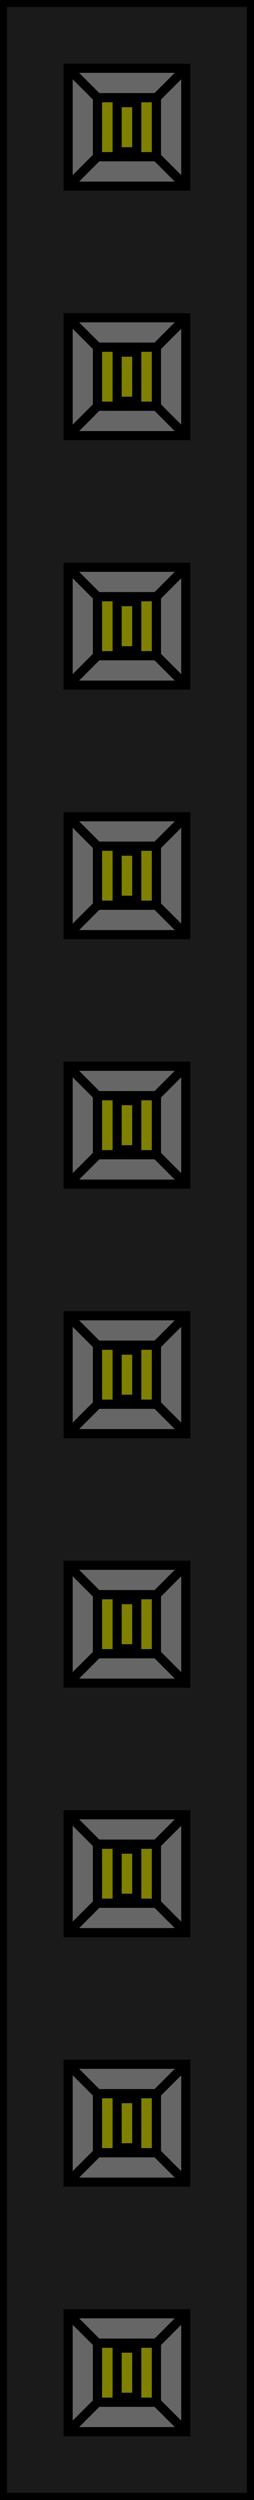 <?xml version="1.0" encoding="UTF-8" standalone="no"?>
<svg
   xmlns:dc="http://purl.org/dc/elements/1.1/"
   xmlns:cc="http://creativecommons.org/ns#"
   xmlns:rdf="http://www.w3.org/1999/02/22-rdf-syntax-ns#"
   xmlns:svg="http://www.w3.org/2000/svg"
   xmlns="http://www.w3.org/2000/svg"
   xmlns:sodipodi="http://sodipodi.sourceforge.net/DTD/sodipodi-0.dtd"
   xmlns:inkscape="http://www.inkscape.org/namespaces/inkscape"
   width="2.591mm"
   height="25.451mm"
   viewBox="0 0 2.591 25.451"
   version="1.1"
   id="svg253"
   sodipodi:docname="PinSocket_1x10_P2.54mm_Vertical.svg"
   inkscape:version="1.0.2 (e86c870879, 2021-01-15)">
  <defs
     id="defs257" />
  <sodipodi:namedview
     pagecolor="#ffffff"
     bordercolor="#666666"
     borderopacity="1"
     objecttolerance="10"
     gridtolerance="10"
     guidetolerance="10"
     inkscape:pageopacity="0"
     inkscape:pageshadow="2"
     inkscape:window-width="1366"
     inkscape:window-height="713"
     id="namedview255"
     showgrid="false"
     inkscape:zoom="4.0136425"
     inkscape:cx="64.017023"
     inkscape:cy="39.661508"
     inkscape:window-x="0"
     inkscape:window-y="0"
     inkscape:window-maximized="1"
     inkscape:current-layer="svg253" />
  <path
     id="Shape2DView_nwe0002"
     d="m 2.565,0.025 h -2.54 0 v 25.4 0 h 2.54 v 0 -25.4 z"
     stroke="#191919"
     stroke-width="0.35 px"
     style="fill:#1a1a1a;fill-opacity:1;fill-rule:evenodd;stroke-width:0.093;stroke-miterlimit:4;stroke-dasharray:none;stroke:#000000"
     sodipodi:nodetypes="ccccccccc" />
  <g
     id="g1364"
     style="stroke:#000000">
    <path
       id="Shape2DView_nwe0038"
       d="m 1.895,24.755 v -1.2 0 h -1.2 v 0 1.2 0 z"
       stroke="#191919"
       stroke-width="0.35 px"
       style="fill:#666666;fill-opacity:1;fill-rule:evenodd;stroke-width:0.093;stroke-miterlimit:4;stroke-dasharray:none;stroke:#000000"
       sodipodi:nodetypes="ccccccccc" />
    <path
       id="Shape2DView_nwe0108"
       d="m 0.695,23.555 0.299,0.299"
       stroke="#191919"
       stroke-width="0.35 px"
       style="fill:none;fill-opacity:1;fill-rule:evenodd;stroke-width:0.093;stroke-miterlimit:4;stroke-dasharray:none;stroke:#000000" />
    <path
       id="Shape2DView_nwe0109"
       d="m 0.695,24.755 0.299,-0.299"
       stroke="#191919"
       stroke-width="0.35 px"
       style="fill:none;fill-opacity:1;fill-rule:evenodd;stroke-width:0.093;stroke-miterlimit:4;stroke-dasharray:none;stroke:#000000" />
    <path
       id="Shape2DView_nwe0110"
       d="m 0.994,23.854 v 0.602"
       stroke="#191919"
       stroke-width="0.35 px"
       style="fill:none;fill-opacity:1;fill-rule:evenodd;stroke-width:0.093;stroke-miterlimit:4;stroke-dasharray:none;stroke:#000000" />
    <path
       id="Shape2DView_nwe0111"
       d="m 1.895,23.555 -0.299,0.299"
       stroke="#191919"
       stroke-width="0.35 px"
       style="fill:none;fill-opacity:1;fill-rule:evenodd;stroke-width:0.093;stroke-miterlimit:4;stroke-dasharray:none;stroke:#000000" />
    <path
       id="Shape2DView_nwe0112"
       d="M 1.596,23.854 H 0.994"
       stroke="#191919"
       stroke-width="0.35 px"
       style="fill:none;fill-opacity:1;fill-rule:evenodd;stroke-width:0.093;stroke-miterlimit:4;stroke-dasharray:none;stroke:#000000" />
    <path
       id="Shape2DView_nwe0113"
       d="m 1.895,24.755 -0.299,-0.299"
       stroke="#191919"
       stroke-width="0.35 px"
       style="fill:none;fill-opacity:1;fill-rule:evenodd;stroke-width:0.093;stroke-miterlimit:4;stroke-dasharray:none;stroke:#000000" />
    <path
       id="Shape2DView_nwe0114"
       d="m 1.596,24.456 v -0.602"
       stroke="#191919"
       stroke-width="0.35 px"
       style="fill:none;fill-opacity:1;fill-rule:evenodd;stroke-width:0.093;stroke-miterlimit:4;stroke-dasharray:none;stroke:#000000" />
    <path
       id="Shape2DView_nwe0115"
       d="m 0.994,24.456 h 0.602"
       stroke="#191919"
       stroke-width="0.35 px"
       style="fill:none;fill-opacity:1;fill-rule:evenodd;stroke-width:0.093;stroke-miterlimit:4;stroke-dasharray:none;stroke:#000000" />
    <path
       id="Shape2DView_nwe0157"
       d="m 1.595,24.455 v -0.6 0 h -0.6 v 0 0.6 0 z"
       stroke="#191919"
       stroke-width="0.35 px"
       style="fill:#808000;fill-opacity:1;fill-rule:evenodd;stroke-width:0.093;stroke-miterlimit:4;stroke-dasharray:none;stroke:#000000"
       sodipodi:nodetypes="ccccccccc" />
    <path
       id="Shape2DView_nwe0228"
       d="m 1.195,23.905 v -0.05"
       stroke="#191919"
       stroke-width="0.35 px"
       style="fill:none;fill-opacity:1;fill-rule:evenodd;stroke-width:0.093;stroke-miterlimit:4;stroke-dasharray:none;stroke:#000000" />
    <path
       id="Shape2DView_nwe0229"
       d="m 1.195,24.405 v -0.5"
       stroke="#191919"
       stroke-width="0.35 px"
       style="fill:none;fill-opacity:1;fill-rule:evenodd;stroke-width:0.093;stroke-miterlimit:4;stroke-dasharray:none;stroke:#000000" />
    <path
       id="Shape2DView_nwe0230"
       d="m 1.195,24.455 v -0.05"
       stroke="#191919"
       stroke-width="0.35 px"
       style="fill:none;fill-opacity:1;fill-rule:evenodd;stroke-width:0.093;stroke-miterlimit:4;stroke-dasharray:none;stroke:#000000" />
    <path
       id="Shape2DView_nwe0231"
       d="m 1.395,24.455 v -0.05"
       stroke="#191919"
       stroke-width="0.35 px"
       style="fill:none;fill-opacity:1;fill-rule:evenodd;stroke-width:0.093;stroke-miterlimit:4;stroke-dasharray:none;stroke:#000000" />
    <path
       id="Shape2DView_nwe0232"
       d="m 1.195,24.405 h 0.2"
       stroke="#191919"
       stroke-width="0.35 px"
       style="fill:none;fill-opacity:1;fill-rule:evenodd;stroke-width:0.093;stroke-miterlimit:4;stroke-dasharray:none;stroke:#000000" />
    <path
       id="Shape2DView_nwe0233"
       d="m 1.395,24.405 v -0.5"
       stroke="#191919"
       stroke-width="0.35 px"
       style="fill:none;fill-opacity:1;fill-rule:evenodd;stroke-width:0.093;stroke-miterlimit:4;stroke-dasharray:none;stroke:#000000" />
    <path
       id="Shape2DView_nwe0234"
       d="m 1.395,23.905 v -0.05"
       stroke="#191919"
       stroke-width="0.35 px"
       style="fill:none;fill-opacity:1;fill-rule:evenodd;stroke-width:0.093;stroke-miterlimit:4;stroke-dasharray:none;stroke:#000000" />
    <path
       id="Shape2DView_nwe0235"
       d="m 1.195,23.905 h 0.2"
       stroke="#191919"
       stroke-width="0.35 px"
       style="fill:none;fill-opacity:1;fill-rule:evenodd;stroke-width:0.093;stroke-miterlimit:4;stroke-dasharray:none;stroke:#000000" />
  </g>
  <g
     id="Rectangle"
     transform="matrix(1,0,0,-1,1.295,1.295)"
     style="display:none">
    <rect
       fill="#ff0000"
       id="origin"
       width="1"
       height="1"
       x="0"
       y="0" />
    <title
       id="title250">b'Rectangle'</title>
  </g>
  <g
     id="g1364-3"
     transform="translate(0,-2.54)"
     style="stroke:#000000">
    <path
       id="Shape2DView_nwe0038-6"
       d="m 1.895,24.755 v -1.2 0 h -1.2 v 0 1.2 0 z"
       stroke="#191919"
       stroke-width="0.35 px"
       style="fill:#666666;fill-opacity:1;fill-rule:evenodd;stroke-width:0.093;stroke-miterlimit:4;stroke-dasharray:none;stroke:#000000"
       sodipodi:nodetypes="ccccccccc" />
    <path
       id="Shape2DView_nwe0108-7"
       d="m 0.695,23.555 0.299,0.299"
       stroke="#191919"
       stroke-width="0.35 px"
       style="fill:none;fill-opacity:1;fill-rule:evenodd;stroke-width:0.093;stroke-miterlimit:4;stroke-dasharray:none;stroke:#000000" />
    <path
       id="Shape2DView_nwe0109-5"
       d="m 0.695,24.755 0.299,-0.299"
       stroke="#191919"
       stroke-width="0.35 px"
       style="fill:none;fill-opacity:1;fill-rule:evenodd;stroke-width:0.093;stroke-miterlimit:4;stroke-dasharray:none;stroke:#000000" />
    <path
       id="Shape2DView_nwe0110-3"
       d="m 0.994,23.854 v 0.602"
       stroke="#191919"
       stroke-width="0.35 px"
       style="fill:none;fill-opacity:1;fill-rule:evenodd;stroke-width:0.093;stroke-miterlimit:4;stroke-dasharray:none;stroke:#000000" />
    <path
       id="Shape2DView_nwe0111-5"
       d="m 1.895,23.555 -0.299,0.299"
       stroke="#191919"
       stroke-width="0.35 px"
       style="fill:none;fill-opacity:1;fill-rule:evenodd;stroke-width:0.093;stroke-miterlimit:4;stroke-dasharray:none;stroke:#000000" />
    <path
       id="Shape2DView_nwe0112-6"
       d="M 1.596,23.854 H 0.994"
       stroke="#191919"
       stroke-width="0.35 px"
       style="fill:none;fill-opacity:1;fill-rule:evenodd;stroke-width:0.093;stroke-miterlimit:4;stroke-dasharray:none;stroke:#000000" />
    <path
       id="Shape2DView_nwe0113-2"
       d="m 1.895,24.755 -0.299,-0.299"
       stroke="#191919"
       stroke-width="0.35 px"
       style="fill:none;fill-opacity:1;fill-rule:evenodd;stroke-width:0.093;stroke-miterlimit:4;stroke-dasharray:none;stroke:#000000" />
    <path
       id="Shape2DView_nwe0114-9"
       d="m 1.596,24.456 v -0.602"
       stroke="#191919"
       stroke-width="0.35 px"
       style="fill:none;fill-opacity:1;fill-rule:evenodd;stroke-width:0.093;stroke-miterlimit:4;stroke-dasharray:none;stroke:#000000" />
    <path
       id="Shape2DView_nwe0115-1"
       d="m 0.994,24.456 h 0.602"
       stroke="#191919"
       stroke-width="0.35 px"
       style="fill:none;fill-opacity:1;fill-rule:evenodd;stroke-width:0.093;stroke-miterlimit:4;stroke-dasharray:none;stroke:#000000" />
    <path
       id="Shape2DView_nwe0157-2"
       d="m 1.595,24.455 v -0.6 0 h -0.6 v 0 0.6 0 z"
       stroke="#191919"
       stroke-width="0.35 px"
       style="fill:#808000;fill-opacity:1;fill-rule:evenodd;stroke-width:0.093;stroke-miterlimit:4;stroke-dasharray:none;stroke:#000000"
       sodipodi:nodetypes="ccccccccc" />
    <path
       id="Shape2DView_nwe0228-7"
       d="m 1.195,23.905 v -0.05"
       stroke="#191919"
       stroke-width="0.35 px"
       style="fill:none;fill-opacity:1;fill-rule:evenodd;stroke-width:0.093;stroke-miterlimit:4;stroke-dasharray:none;stroke:#000000" />
    <path
       id="Shape2DView_nwe0229-0"
       d="m 1.195,24.405 v -0.5"
       stroke="#191919"
       stroke-width="0.35 px"
       style="fill:none;fill-opacity:1;fill-rule:evenodd;stroke-width:0.093;stroke-miterlimit:4;stroke-dasharray:none;stroke:#000000" />
    <path
       id="Shape2DView_nwe0230-9"
       d="m 1.195,24.455 v -0.05"
       stroke="#191919"
       stroke-width="0.35 px"
       style="fill:none;fill-opacity:1;fill-rule:evenodd;stroke-width:0.093;stroke-miterlimit:4;stroke-dasharray:none;stroke:#000000" />
    <path
       id="Shape2DView_nwe0231-3"
       d="m 1.395,24.455 v -0.05"
       stroke="#191919"
       stroke-width="0.35 px"
       style="fill:none;fill-opacity:1;fill-rule:evenodd;stroke-width:0.093;stroke-miterlimit:4;stroke-dasharray:none;stroke:#000000" />
    <path
       id="Shape2DView_nwe0232-6"
       d="m 1.195,24.405 h 0.2"
       stroke="#191919"
       stroke-width="0.35 px"
       style="fill:none;fill-opacity:1;fill-rule:evenodd;stroke-width:0.093;stroke-miterlimit:4;stroke-dasharray:none;stroke:#000000" />
    <path
       id="Shape2DView_nwe0233-0"
       d="m 1.395,24.405 v -0.5"
       stroke="#191919"
       stroke-width="0.35 px"
       style="fill:none;fill-opacity:1;fill-rule:evenodd;stroke-width:0.093;stroke-miterlimit:4;stroke-dasharray:none;stroke:#000000" />
    <path
       id="Shape2DView_nwe0234-6"
       d="m 1.395,23.905 v -0.05"
       stroke="#191919"
       stroke-width="0.35 px"
       style="fill:none;fill-opacity:1;fill-rule:evenodd;stroke-width:0.093;stroke-miterlimit:4;stroke-dasharray:none;stroke:#000000" />
    <path
       id="Shape2DView_nwe0235-2"
       d="m 1.195,23.905 h 0.2"
       stroke="#191919"
       stroke-width="0.35 px"
       style="fill:none;fill-opacity:1;fill-rule:evenodd;stroke-width:0.093;stroke-miterlimit:4;stroke-dasharray:none;stroke:#000000" />
  </g>
  <g
     id="g1364-6"
     transform="translate(0,-5.08)"
     style="stroke:#000000">
    <path
       id="Shape2DView_nwe0038-1"
       d="m 1.895,24.755 v -1.2 0 h -1.2 v 0 1.2 0 z"
       stroke="#191919"
       stroke-width="0.35 px"
       style="fill:#666666;fill-opacity:1;fill-rule:evenodd;stroke-width:0.093;stroke-miterlimit:4;stroke-dasharray:none;stroke:#000000"
       sodipodi:nodetypes="ccccccccc" />
    <path
       id="Shape2DView_nwe0108-8"
       d="m 0.695,23.555 0.299,0.299"
       stroke="#191919"
       stroke-width="0.35 px"
       style="fill:none;fill-opacity:1;fill-rule:evenodd;stroke-width:0.093;stroke-miterlimit:4;stroke-dasharray:none;stroke:#000000" />
    <path
       id="Shape2DView_nwe0109-7"
       d="m 0.695,24.755 0.299,-0.299"
       stroke="#191919"
       stroke-width="0.35 px"
       style="fill:none;fill-opacity:1;fill-rule:evenodd;stroke-width:0.093;stroke-miterlimit:4;stroke-dasharray:none;stroke:#000000" />
    <path
       id="Shape2DView_nwe0110-9"
       d="m 0.994,23.854 v 0.602"
       stroke="#191919"
       stroke-width="0.35 px"
       style="fill:none;fill-opacity:1;fill-rule:evenodd;stroke-width:0.093;stroke-miterlimit:4;stroke-dasharray:none;stroke:#000000" />
    <path
       id="Shape2DView_nwe0111-2"
       d="m 1.895,23.555 -0.299,0.299"
       stroke="#191919"
       stroke-width="0.35 px"
       style="fill:none;fill-opacity:1;fill-rule:evenodd;stroke-width:0.093;stroke-miterlimit:4;stroke-dasharray:none;stroke:#000000" />
    <path
       id="Shape2DView_nwe0112-0"
       d="M 1.596,23.854 H 0.994"
       stroke="#191919"
       stroke-width="0.35 px"
       style="fill:none;fill-opacity:1;fill-rule:evenodd;stroke-width:0.093;stroke-miterlimit:4;stroke-dasharray:none;stroke:#000000" />
    <path
       id="Shape2DView_nwe0113-23"
       d="m 1.895,24.755 -0.299,-0.299"
       stroke="#191919"
       stroke-width="0.35 px"
       style="fill:none;fill-opacity:1;fill-rule:evenodd;stroke-width:0.093;stroke-miterlimit:4;stroke-dasharray:none;stroke:#000000" />
    <path
       id="Shape2DView_nwe0114-7"
       d="m 1.596,24.456 v -0.602"
       stroke="#191919"
       stroke-width="0.35 px"
       style="fill:none;fill-opacity:1;fill-rule:evenodd;stroke-width:0.093;stroke-miterlimit:4;stroke-dasharray:none;stroke:#000000" />
    <path
       id="Shape2DView_nwe0115-5"
       d="m 0.994,24.456 h 0.602"
       stroke="#191919"
       stroke-width="0.35 px"
       style="fill:none;fill-opacity:1;fill-rule:evenodd;stroke-width:0.093;stroke-miterlimit:4;stroke-dasharray:none;stroke:#000000" />
    <path
       id="Shape2DView_nwe0157-9"
       d="m 1.595,24.455 v -0.6 0 h -0.6 v 0 0.6 0 z"
       stroke="#191919"
       stroke-width="0.35 px"
       style="fill:#808000;fill-opacity:1;fill-rule:evenodd;stroke-width:0.093;stroke-miterlimit:4;stroke-dasharray:none;stroke:#000000"
       sodipodi:nodetypes="ccccccccc" />
    <path
       id="Shape2DView_nwe0228-2"
       d="m 1.195,23.905 v -0.05"
       stroke="#191919"
       stroke-width="0.35 px"
       style="fill:none;fill-opacity:1;fill-rule:evenodd;stroke-width:0.093;stroke-miterlimit:4;stroke-dasharray:none;stroke:#000000" />
    <path
       id="Shape2DView_nwe0229-2"
       d="m 1.195,24.405 v -0.5"
       stroke="#191919"
       stroke-width="0.35 px"
       style="fill:none;fill-opacity:1;fill-rule:evenodd;stroke-width:0.093;stroke-miterlimit:4;stroke-dasharray:none;stroke:#000000" />
    <path
       id="Shape2DView_nwe0230-8"
       d="m 1.195,24.455 v -0.05"
       stroke="#191919"
       stroke-width="0.35 px"
       style="fill:none;fill-opacity:1;fill-rule:evenodd;stroke-width:0.093;stroke-miterlimit:4;stroke-dasharray:none;stroke:#000000" />
    <path
       id="Shape2DView_nwe0231-9"
       d="m 1.395,24.455 v -0.05"
       stroke="#191919"
       stroke-width="0.35 px"
       style="fill:none;fill-opacity:1;fill-rule:evenodd;stroke-width:0.093;stroke-miterlimit:4;stroke-dasharray:none;stroke:#000000" />
    <path
       id="Shape2DView_nwe0232-7"
       d="m 1.195,24.405 h 0.2"
       stroke="#191919"
       stroke-width="0.35 px"
       style="fill:none;fill-opacity:1;fill-rule:evenodd;stroke-width:0.093;stroke-miterlimit:4;stroke-dasharray:none;stroke:#000000" />
    <path
       id="Shape2DView_nwe0233-3"
       d="m 1.395,24.405 v -0.5"
       stroke="#191919"
       stroke-width="0.35 px"
       style="fill:none;fill-opacity:1;fill-rule:evenodd;stroke-width:0.093;stroke-miterlimit:4;stroke-dasharray:none;stroke:#000000" />
    <path
       id="Shape2DView_nwe0234-61"
       d="m 1.395,23.905 v -0.05"
       stroke="#191919"
       stroke-width="0.35 px"
       style="fill:none;fill-opacity:1;fill-rule:evenodd;stroke-width:0.093;stroke-miterlimit:4;stroke-dasharray:none;stroke:#000000" />
    <path
       id="Shape2DView_nwe0235-29"
       d="m 1.195,23.905 h 0.2"
       stroke="#191919"
       stroke-width="0.35 px"
       style="fill:none;fill-opacity:1;fill-rule:evenodd;stroke-width:0.093;stroke-miterlimit:4;stroke-dasharray:none;stroke:#000000" />
  </g>
  <g
     id="g1364-31"
     transform="translate(0,-7.62)"
     style="stroke:#000000">
    <path
       id="Shape2DView_nwe0038-9"
       d="m 1.895,24.755 v -1.2 0 h -1.2 v 0 1.2 0 z"
       stroke="#191919"
       stroke-width="0.35 px"
       style="fill:#666666;fill-opacity:1;fill-rule:evenodd;stroke-width:0.093;stroke-miterlimit:4;stroke-dasharray:none;stroke:#000000"
       sodipodi:nodetypes="ccccccccc" />
    <path
       id="Shape2DView_nwe0108-4"
       d="m 0.695,23.555 0.299,0.299"
       stroke="#191919"
       stroke-width="0.35 px"
       style="fill:none;fill-opacity:1;fill-rule:evenodd;stroke-width:0.093;stroke-miterlimit:4;stroke-dasharray:none;stroke:#000000" />
    <path
       id="Shape2DView_nwe0109-78"
       d="m 0.695,24.755 0.299,-0.299"
       stroke="#191919"
       stroke-width="0.35 px"
       style="fill:none;fill-opacity:1;fill-rule:evenodd;stroke-width:0.093;stroke-miterlimit:4;stroke-dasharray:none;stroke:#000000" />
    <path
       id="Shape2DView_nwe0110-4"
       d="m 0.994,23.854 v 0.602"
       stroke="#191919"
       stroke-width="0.35 px"
       style="fill:none;fill-opacity:1;fill-rule:evenodd;stroke-width:0.093;stroke-miterlimit:4;stroke-dasharray:none;stroke:#000000" />
    <path
       id="Shape2DView_nwe0111-50"
       d="m 1.895,23.555 -0.299,0.299"
       stroke="#191919"
       stroke-width="0.35 px"
       style="fill:none;fill-opacity:1;fill-rule:evenodd;stroke-width:0.093;stroke-miterlimit:4;stroke-dasharray:none;stroke:#000000" />
    <path
       id="Shape2DView_nwe0112-3"
       d="M 1.596,23.854 H 0.994"
       stroke="#191919"
       stroke-width="0.35 px"
       style="fill:none;fill-opacity:1;fill-rule:evenodd;stroke-width:0.093;stroke-miterlimit:4;stroke-dasharray:none;stroke:#000000" />
    <path
       id="Shape2DView_nwe0113-6"
       d="m 1.895,24.755 -0.299,-0.299"
       stroke="#191919"
       stroke-width="0.35 px"
       style="fill:none;fill-opacity:1;fill-rule:evenodd;stroke-width:0.093;stroke-miterlimit:4;stroke-dasharray:none;stroke:#000000" />
    <path
       id="Shape2DView_nwe0114-1"
       d="m 1.596,24.456 v -0.602"
       stroke="#191919"
       stroke-width="0.35 px"
       style="fill:none;fill-opacity:1;fill-rule:evenodd;stroke-width:0.093;stroke-miterlimit:4;stroke-dasharray:none;stroke:#000000" />
    <path
       id="Shape2DView_nwe0115-0"
       d="m 0.994,24.456 h 0.602"
       stroke="#191919"
       stroke-width="0.35 px"
       style="fill:none;fill-opacity:1;fill-rule:evenodd;stroke-width:0.093;stroke-miterlimit:4;stroke-dasharray:none;stroke:#000000" />
    <path
       id="Shape2DView_nwe0157-6"
       d="m 1.595,24.455 v -0.6 0 h -0.6 v 0 0.6 0 z"
       stroke="#191919"
       stroke-width="0.35 px"
       style="fill:#808000;fill-opacity:1;fill-rule:evenodd;stroke-width:0.093;stroke-miterlimit:4;stroke-dasharray:none;stroke:#000000"
       sodipodi:nodetypes="ccccccccc" />
    <path
       id="Shape2DView_nwe0228-3"
       d="m 1.195,23.905 v -0.05"
       stroke="#191919"
       stroke-width="0.35 px"
       style="fill:none;fill-opacity:1;fill-rule:evenodd;stroke-width:0.093;stroke-miterlimit:4;stroke-dasharray:none;stroke:#000000" />
    <path
       id="Shape2DView_nwe0229-20"
       d="m 1.195,24.405 v -0.5"
       stroke="#191919"
       stroke-width="0.35 px"
       style="fill:none;fill-opacity:1;fill-rule:evenodd;stroke-width:0.093;stroke-miterlimit:4;stroke-dasharray:none;stroke:#000000" />
    <path
       id="Shape2DView_nwe0230-6"
       d="m 1.195,24.455 v -0.05"
       stroke="#191919"
       stroke-width="0.35 px"
       style="fill:none;fill-opacity:1;fill-rule:evenodd;stroke-width:0.093;stroke-miterlimit:4;stroke-dasharray:none;stroke:#000000" />
    <path
       id="Shape2DView_nwe0231-1"
       d="m 1.395,24.455 v -0.05"
       stroke="#191919"
       stroke-width="0.35 px"
       style="fill:none;fill-opacity:1;fill-rule:evenodd;stroke-width:0.093;stroke-miterlimit:4;stroke-dasharray:none;stroke:#000000" />
    <path
       id="Shape2DView_nwe0232-5"
       d="m 1.195,24.405 h 0.2"
       stroke="#191919"
       stroke-width="0.35 px"
       style="fill:none;fill-opacity:1;fill-rule:evenodd;stroke-width:0.093;stroke-miterlimit:4;stroke-dasharray:none;stroke:#000000" />
    <path
       id="Shape2DView_nwe0233-5"
       d="m 1.395,24.405 v -0.5"
       stroke="#191919"
       stroke-width="0.35 px"
       style="fill:none;fill-opacity:1;fill-rule:evenodd;stroke-width:0.093;stroke-miterlimit:4;stroke-dasharray:none;stroke:#000000" />
    <path
       id="Shape2DView_nwe0234-4"
       d="m 1.395,23.905 v -0.05"
       stroke="#191919"
       stroke-width="0.35 px"
       style="fill:none;fill-opacity:1;fill-rule:evenodd;stroke-width:0.093;stroke-miterlimit:4;stroke-dasharray:none;stroke:#000000" />
    <path
       id="Shape2DView_nwe0235-7"
       d="m 1.195,23.905 h 0.2"
       stroke="#191919"
       stroke-width="0.35 px"
       style="fill:none;fill-opacity:1;fill-rule:evenodd;stroke-width:0.093;stroke-miterlimit:4;stroke-dasharray:none;stroke:#000000" />
  </g>
  <g
     id="g1364-4"
     transform="translate(0,-10.16)"
     style="stroke:#000000">
    <path
       id="Shape2DView_nwe0038-92"
       d="m 1.895,24.755 v -1.2 0 h -1.2 v 0 1.2 0 z"
       stroke="#191919"
       stroke-width="0.35 px"
       style="fill:#666666;fill-opacity:1;fill-rule:evenodd;stroke-width:0.093;stroke-miterlimit:4;stroke-dasharray:none;stroke:#000000"
       sodipodi:nodetypes="ccccccccc" />
    <path
       id="Shape2DView_nwe0108-0"
       d="m 0.695,23.555 0.299,0.299"
       stroke="#191919"
       stroke-width="0.35 px"
       style="fill:none;fill-opacity:1;fill-rule:evenodd;stroke-width:0.093;stroke-miterlimit:4;stroke-dasharray:none;stroke:#000000" />
    <path
       id="Shape2DView_nwe0109-6"
       d="m 0.695,24.755 0.299,-0.299"
       stroke="#191919"
       stroke-width="0.35 px"
       style="fill:none;fill-opacity:1;fill-rule:evenodd;stroke-width:0.093;stroke-miterlimit:4;stroke-dasharray:none;stroke:#000000" />
    <path
       id="Shape2DView_nwe0110-8"
       d="m 0.994,23.854 v 0.602"
       stroke="#191919"
       stroke-width="0.35 px"
       style="fill:none;fill-opacity:1;fill-rule:evenodd;stroke-width:0.093;stroke-miterlimit:4;stroke-dasharray:none;stroke:#000000" />
    <path
       id="Shape2DView_nwe0111-9"
       d="m 1.895,23.555 -0.299,0.299"
       stroke="#191919"
       stroke-width="0.35 px"
       style="fill:none;fill-opacity:1;fill-rule:evenodd;stroke-width:0.093;stroke-miterlimit:4;stroke-dasharray:none;stroke:#000000" />
    <path
       id="Shape2DView_nwe0112-2"
       d="M 1.596,23.854 H 0.994"
       stroke="#191919"
       stroke-width="0.35 px"
       style="fill:none;fill-opacity:1;fill-rule:evenodd;stroke-width:0.093;stroke-miterlimit:4;stroke-dasharray:none;stroke:#000000" />
    <path
       id="Shape2DView_nwe0113-66"
       d="m 1.895,24.755 -0.299,-0.299"
       stroke="#191919"
       stroke-width="0.35 px"
       style="fill:none;fill-opacity:1;fill-rule:evenodd;stroke-width:0.093;stroke-miterlimit:4;stroke-dasharray:none;stroke:#000000" />
    <path
       id="Shape2DView_nwe0114-4"
       d="m 1.596,24.456 v -0.602"
       stroke="#191919"
       stroke-width="0.35 px"
       style="fill:none;fill-opacity:1;fill-rule:evenodd;stroke-width:0.093;stroke-miterlimit:4;stroke-dasharray:none;stroke:#000000" />
    <path
       id="Shape2DView_nwe0115-9"
       d="m 0.994,24.456 h 0.602"
       stroke="#191919"
       stroke-width="0.35 px"
       style="fill:none;fill-opacity:1;fill-rule:evenodd;stroke-width:0.093;stroke-miterlimit:4;stroke-dasharray:none;stroke:#000000" />
    <path
       id="Shape2DView_nwe0157-5"
       d="m 1.595,24.455 v -0.6 0 h -0.6 v 0 0.6 0 z"
       stroke="#191919"
       stroke-width="0.35 px"
       style="fill:#808000;fill-opacity:1;fill-rule:evenodd;stroke-width:0.093;stroke-miterlimit:4;stroke-dasharray:none;stroke:#000000"
       sodipodi:nodetypes="ccccccccc" />
    <path
       id="Shape2DView_nwe0228-0"
       d="m 1.195,23.905 v -0.05"
       stroke="#191919"
       stroke-width="0.35 px"
       style="fill:none;fill-opacity:1;fill-rule:evenodd;stroke-width:0.093;stroke-miterlimit:4;stroke-dasharray:none;stroke:#000000" />
    <path
       id="Shape2DView_nwe0229-4"
       d="m 1.195,24.405 v -0.5"
       stroke="#191919"
       stroke-width="0.35 px"
       style="fill:none;fill-opacity:1;fill-rule:evenodd;stroke-width:0.093;stroke-miterlimit:4;stroke-dasharray:none;stroke:#000000" />
    <path
       id="Shape2DView_nwe0230-87"
       d="m 1.195,24.455 v -0.05"
       stroke="#191919"
       stroke-width="0.35 px"
       style="fill:none;fill-opacity:1;fill-rule:evenodd;stroke-width:0.093;stroke-miterlimit:4;stroke-dasharray:none;stroke:#000000" />
    <path
       id="Shape2DView_nwe0231-17"
       d="m 1.395,24.455 v -0.05"
       stroke="#191919"
       stroke-width="0.35 px"
       style="fill:none;fill-opacity:1;fill-rule:evenodd;stroke-width:0.093;stroke-miterlimit:4;stroke-dasharray:none;stroke:#000000" />
    <path
       id="Shape2DView_nwe0232-2"
       d="m 1.195,24.405 h 0.2"
       stroke="#191919"
       stroke-width="0.35 px"
       style="fill:none;fill-opacity:1;fill-rule:evenodd;stroke-width:0.093;stroke-miterlimit:4;stroke-dasharray:none;stroke:#000000" />
    <path
       id="Shape2DView_nwe0233-7"
       d="m 1.395,24.405 v -0.5"
       stroke="#191919"
       stroke-width="0.35 px"
       style="fill:none;fill-opacity:1;fill-rule:evenodd;stroke-width:0.093;stroke-miterlimit:4;stroke-dasharray:none;stroke:#000000" />
    <path
       id="Shape2DView_nwe0234-2"
       d="m 1.395,23.905 v -0.05"
       stroke="#191919"
       stroke-width="0.35 px"
       style="fill:none;fill-opacity:1;fill-rule:evenodd;stroke-width:0.093;stroke-miterlimit:4;stroke-dasharray:none;stroke:#000000" />
    <path
       id="Shape2DView_nwe0235-26"
       d="m 1.195,23.905 h 0.2"
       stroke="#191919"
       stroke-width="0.35 px"
       style="fill:none;fill-opacity:1;fill-rule:evenodd;stroke-width:0.093;stroke-miterlimit:4;stroke-dasharray:none;stroke:#000000" />
  </g>
  <g
     id="g1364-1"
     transform="translate(0,-12.7)"
     style="stroke:#000000">
    <path
       id="Shape2DView_nwe0038-0"
       d="m 1.895,24.755 v -1.2 0 h -1.2 v 0 1.2 0 z"
       stroke="#191919"
       stroke-width="0.35 px"
       style="fill:#666666;fill-opacity:1;fill-rule:evenodd;stroke-width:0.093;stroke-miterlimit:4;stroke-dasharray:none;stroke:#000000"
       sodipodi:nodetypes="ccccccccc" />
    <path
       id="Shape2DView_nwe0108-6"
       d="m 0.695,23.555 0.299,0.299"
       stroke="#191919"
       stroke-width="0.35 px"
       style="fill:none;fill-opacity:1;fill-rule:evenodd;stroke-width:0.093;stroke-miterlimit:4;stroke-dasharray:none;stroke:#000000" />
    <path
       id="Shape2DView_nwe0109-1"
       d="m 0.695,24.755 0.299,-0.299"
       stroke="#191919"
       stroke-width="0.35 px"
       style="fill:none;fill-opacity:1;fill-rule:evenodd;stroke-width:0.093;stroke-miterlimit:4;stroke-dasharray:none;stroke:#000000" />
    <path
       id="Shape2DView_nwe0110-5"
       d="m 0.994,23.854 v 0.602"
       stroke="#191919"
       stroke-width="0.35 px"
       style="fill:none;fill-opacity:1;fill-rule:evenodd;stroke-width:0.093;stroke-miterlimit:4;stroke-dasharray:none;stroke:#000000" />
    <path
       id="Shape2DView_nwe0111-94"
       d="m 1.895,23.555 -0.299,0.299"
       stroke="#191919"
       stroke-width="0.35 px"
       style="fill:none;fill-opacity:1;fill-rule:evenodd;stroke-width:0.093;stroke-miterlimit:4;stroke-dasharray:none;stroke:#000000" />
    <path
       id="Shape2DView_nwe0112-9"
       d="M 1.596,23.854 H 0.994"
       stroke="#191919"
       stroke-width="0.35 px"
       style="fill:none;fill-opacity:1;fill-rule:evenodd;stroke-width:0.093;stroke-miterlimit:4;stroke-dasharray:none;stroke:#000000" />
    <path
       id="Shape2DView_nwe0113-0"
       d="m 1.895,24.755 -0.299,-0.299"
       stroke="#191919"
       stroke-width="0.35 px"
       style="fill:none;fill-opacity:1;fill-rule:evenodd;stroke-width:0.093;stroke-miterlimit:4;stroke-dasharray:none;stroke:#000000" />
    <path
       id="Shape2DView_nwe0114-91"
       d="m 1.596,24.456 v -0.602"
       stroke="#191919"
       stroke-width="0.35 px"
       style="fill:none;fill-opacity:1;fill-rule:evenodd;stroke-width:0.093;stroke-miterlimit:4;stroke-dasharray:none;stroke:#000000" />
    <path
       id="Shape2DView_nwe0115-7"
       d="m 0.994,24.456 h 0.602"
       stroke="#191919"
       stroke-width="0.35 px"
       style="fill:none;fill-opacity:1;fill-rule:evenodd;stroke-width:0.093;stroke-miterlimit:4;stroke-dasharray:none;stroke:#000000" />
    <path
       id="Shape2DView_nwe0157-7"
       d="m 1.595,24.455 v -0.6 0 h -0.6 v 0 0.6 0 z"
       stroke="#191919"
       stroke-width="0.35 px"
       style="fill:#808000;fill-opacity:1;fill-rule:evenodd;stroke-width:0.093;stroke-miterlimit:4;stroke-dasharray:none;stroke:#000000"
       sodipodi:nodetypes="ccccccccc" />
    <path
       id="Shape2DView_nwe0228-1"
       d="m 1.195,23.905 v -0.05"
       stroke="#191919"
       stroke-width="0.35 px"
       style="fill:none;fill-opacity:1;fill-rule:evenodd;stroke-width:0.093;stroke-miterlimit:4;stroke-dasharray:none;stroke:#000000" />
    <path
       id="Shape2DView_nwe0229-1"
       d="m 1.195,24.405 v -0.5"
       stroke="#191919"
       stroke-width="0.35 px"
       style="fill:none;fill-opacity:1;fill-rule:evenodd;stroke-width:0.093;stroke-miterlimit:4;stroke-dasharray:none;stroke:#000000" />
    <path
       id="Shape2DView_nwe0230-5"
       d="m 1.195,24.455 v -0.05"
       stroke="#191919"
       stroke-width="0.35 px"
       style="fill:none;fill-opacity:1;fill-rule:evenodd;stroke-width:0.093;stroke-miterlimit:4;stroke-dasharray:none;stroke:#000000" />
    <path
       id="Shape2DView_nwe0231-97"
       d="m 1.395,24.455 v -0.05"
       stroke="#191919"
       stroke-width="0.35 px"
       style="fill:none;fill-opacity:1;fill-rule:evenodd;stroke-width:0.093;stroke-miterlimit:4;stroke-dasharray:none;stroke:#000000" />
    <path
       id="Shape2DView_nwe0232-76"
       d="m 1.195,24.405 h 0.2"
       stroke="#191919"
       stroke-width="0.35 px"
       style="fill:none;fill-opacity:1;fill-rule:evenodd;stroke-width:0.093;stroke-miterlimit:4;stroke-dasharray:none;stroke:#000000" />
    <path
       id="Shape2DView_nwe0233-73"
       d="m 1.395,24.405 v -0.5"
       stroke="#191919"
       stroke-width="0.35 px"
       style="fill:none;fill-opacity:1;fill-rule:evenodd;stroke-width:0.093;stroke-miterlimit:4;stroke-dasharray:none;stroke:#000000" />
    <path
       id="Shape2DView_nwe0234-65"
       d="m 1.395,23.905 v -0.05"
       stroke="#191919"
       stroke-width="0.35 px"
       style="fill:none;fill-opacity:1;fill-rule:evenodd;stroke-width:0.093;stroke-miterlimit:4;stroke-dasharray:none;stroke:#000000" />
    <path
       id="Shape2DView_nwe0235-6"
       d="m 1.195,23.905 h 0.2"
       stroke="#191919"
       stroke-width="0.35 px"
       style="fill:none;fill-opacity:1;fill-rule:evenodd;stroke-width:0.093;stroke-miterlimit:4;stroke-dasharray:none;stroke:#000000" />
  </g>
  <g
     id="g1364-39"
     transform="translate(0,-15.24)"
     style="stroke:#000000">
    <path
       id="Shape2DView_nwe0038-4"
       d="m 1.895,24.755 v -1.2 0 h -1.2 v 0 1.2 0 z"
       stroke="#191919"
       stroke-width="0.35 px"
       style="fill:#666666;fill-opacity:1;fill-rule:evenodd;stroke-width:0.093;stroke-miterlimit:4;stroke-dasharray:none;stroke:#000000"
       sodipodi:nodetypes="ccccccccc" />
    <path
       id="Shape2DView_nwe0108-81"
       d="m 0.695,23.555 0.299,0.299"
       stroke="#191919"
       stroke-width="0.35 px"
       style="fill:none;fill-opacity:1;fill-rule:evenodd;stroke-width:0.093;stroke-miterlimit:4;stroke-dasharray:none;stroke:#000000" />
    <path
       id="Shape2DView_nwe0109-2"
       d="m 0.695,24.755 0.299,-0.299"
       stroke="#191919"
       stroke-width="0.35 px"
       style="fill:none;fill-opacity:1;fill-rule:evenodd;stroke-width:0.093;stroke-miterlimit:4;stroke-dasharray:none;stroke:#000000" />
    <path
       id="Shape2DView_nwe0110-93"
       d="m 0.994,23.854 v 0.602"
       stroke="#191919"
       stroke-width="0.35 px"
       style="fill:none;fill-opacity:1;fill-rule:evenodd;stroke-width:0.093;stroke-miterlimit:4;stroke-dasharray:none;stroke:#000000" />
    <path
       id="Shape2DView_nwe0111-90"
       d="m 1.895,23.555 -0.299,0.299"
       stroke="#191919"
       stroke-width="0.35 px"
       style="fill:none;fill-opacity:1;fill-rule:evenodd;stroke-width:0.093;stroke-miterlimit:4;stroke-dasharray:none;stroke:#000000" />
    <path
       id="Shape2DView_nwe0112-8"
       d="M 1.596,23.854 H 0.994"
       stroke="#191919"
       stroke-width="0.35 px"
       style="fill:none;fill-opacity:1;fill-rule:evenodd;stroke-width:0.093;stroke-miterlimit:4;stroke-dasharray:none;stroke:#000000" />
    <path
       id="Shape2DView_nwe0113-8"
       d="m 1.895,24.755 -0.299,-0.299"
       stroke="#191919"
       stroke-width="0.35 px"
       style="fill:none;fill-opacity:1;fill-rule:evenodd;stroke-width:0.093;stroke-miterlimit:4;stroke-dasharray:none;stroke:#000000" />
    <path
       id="Shape2DView_nwe0114-5"
       d="m 1.596,24.456 v -0.602"
       stroke="#191919"
       stroke-width="0.35 px"
       style="fill:none;fill-opacity:1;fill-rule:evenodd;stroke-width:0.093;stroke-miterlimit:4;stroke-dasharray:none;stroke:#000000" />
    <path
       id="Shape2DView_nwe0115-09"
       d="m 0.994,24.456 h 0.602"
       stroke="#191919"
       stroke-width="0.35 px"
       style="fill:none;fill-opacity:1;fill-rule:evenodd;stroke-width:0.093;stroke-miterlimit:4;stroke-dasharray:none;stroke:#000000" />
    <path
       id="Shape2DView_nwe0157-63"
       d="m 1.595,24.455 v -0.6 0 h -0.6 v 0 0.6 0 z"
       stroke="#191919"
       stroke-width="0.35 px"
       style="fill:#808000;fill-opacity:1;fill-rule:evenodd;stroke-width:0.093;stroke-miterlimit:4;stroke-dasharray:none;stroke:#000000"
       sodipodi:nodetypes="ccccccccc" />
    <path
       id="Shape2DView_nwe0228-8"
       d="m 1.195,23.905 v -0.05"
       stroke="#191919"
       stroke-width="0.35 px"
       style="fill:none;fill-opacity:1;fill-rule:evenodd;stroke-width:0.093;stroke-miterlimit:4;stroke-dasharray:none;stroke:#000000" />
    <path
       id="Shape2DView_nwe0229-5"
       d="m 1.195,24.405 v -0.5"
       stroke="#191919"
       stroke-width="0.35 px"
       style="fill:none;fill-opacity:1;fill-rule:evenodd;stroke-width:0.093;stroke-miterlimit:4;stroke-dasharray:none;stroke:#000000" />
    <path
       id="Shape2DView_nwe0230-61"
       d="m 1.195,24.455 v -0.05"
       stroke="#191919"
       stroke-width="0.35 px"
       style="fill:none;fill-opacity:1;fill-rule:evenodd;stroke-width:0.093;stroke-miterlimit:4;stroke-dasharray:none;stroke:#000000" />
    <path
       id="Shape2DView_nwe0231-15"
       d="m 1.395,24.455 v -0.05"
       stroke="#191919"
       stroke-width="0.35 px"
       style="fill:none;fill-opacity:1;fill-rule:evenodd;stroke-width:0.093;stroke-miterlimit:4;stroke-dasharray:none;stroke:#000000" />
    <path
       id="Shape2DView_nwe0232-9"
       d="m 1.195,24.405 h 0.2"
       stroke="#191919"
       stroke-width="0.35 px"
       style="fill:none;fill-opacity:1;fill-rule:evenodd;stroke-width:0.093;stroke-miterlimit:4;stroke-dasharray:none;stroke:#000000" />
    <path
       id="Shape2DView_nwe0233-8"
       d="m 1.395,24.405 v -0.5"
       stroke="#191919"
       stroke-width="0.35 px"
       style="fill:none;fill-opacity:1;fill-rule:evenodd;stroke-width:0.093;stroke-miterlimit:4;stroke-dasharray:none;stroke:#000000" />
    <path
       id="Shape2DView_nwe0234-48"
       d="m 1.395,23.905 v -0.05"
       stroke="#191919"
       stroke-width="0.35 px"
       style="fill:none;fill-opacity:1;fill-rule:evenodd;stroke-width:0.093;stroke-miterlimit:4;stroke-dasharray:none;stroke:#000000" />
    <path
       id="Shape2DView_nwe0235-1"
       d="m 1.195,23.905 h 0.2"
       stroke="#191919"
       stroke-width="0.35 px"
       style="fill:none;fill-opacity:1;fill-rule:evenodd;stroke-width:0.093;stroke-miterlimit:4;stroke-dasharray:none;stroke:#000000" />
  </g>
  <g
     id="g1364-0"
     transform="translate(0,-17.78)"
     style="stroke:#000000">
    <path
       id="Shape2DView_nwe0038-3"
       d="m 1.895,24.755 v -1.2 0 h -1.2 v 0 1.2 0 z"
       stroke="#191919"
       stroke-width="0.35 px"
       style="fill:#666666;fill-opacity:1;fill-rule:evenodd;stroke-width:0.093;stroke-miterlimit:4;stroke-dasharray:none;stroke:#000000"
       sodipodi:nodetypes="ccccccccc" />
    <path
       id="Shape2DView_nwe0108-04"
       d="m 0.695,23.555 0.299,0.299"
       stroke="#191919"
       stroke-width="0.35 px"
       style="fill:none;fill-opacity:1;fill-rule:evenodd;stroke-width:0.093;stroke-miterlimit:4;stroke-dasharray:none;stroke:#000000" />
    <path
       id="Shape2DView_nwe0109-4"
       d="m 0.695,24.755 0.299,-0.299"
       stroke="#191919"
       stroke-width="0.35 px"
       style="fill:none;fill-opacity:1;fill-rule:evenodd;stroke-width:0.093;stroke-miterlimit:4;stroke-dasharray:none;stroke:#000000" />
    <path
       id="Shape2DView_nwe0110-44"
       d="m 0.994,23.854 v 0.602"
       stroke="#191919"
       stroke-width="0.35 px"
       style="fill:none;fill-opacity:1;fill-rule:evenodd;stroke-width:0.093;stroke-miterlimit:4;stroke-dasharray:none;stroke:#000000" />
    <path
       id="Shape2DView_nwe0111-7"
       d="m 1.895,23.555 -0.299,0.299"
       stroke="#191919"
       stroke-width="0.35 px"
       style="fill:none;fill-opacity:1;fill-rule:evenodd;stroke-width:0.093;stroke-miterlimit:4;stroke-dasharray:none;stroke:#000000" />
    <path
       id="Shape2DView_nwe0112-63"
       d="M 1.596,23.854 H 0.994"
       stroke="#191919"
       stroke-width="0.35 px"
       style="fill:none;fill-opacity:1;fill-rule:evenodd;stroke-width:0.093;stroke-miterlimit:4;stroke-dasharray:none;stroke:#000000" />
    <path
       id="Shape2DView_nwe0113-1"
       d="m 1.895,24.755 -0.299,-0.299"
       stroke="#191919"
       stroke-width="0.35 px"
       style="fill:none;fill-opacity:1;fill-rule:evenodd;stroke-width:0.093;stroke-miterlimit:4;stroke-dasharray:none;stroke:#000000" />
    <path
       id="Shape2DView_nwe0114-75"
       d="m 1.596,24.456 v -0.602"
       stroke="#191919"
       stroke-width="0.35 px"
       style="fill:none;fill-opacity:1;fill-rule:evenodd;stroke-width:0.093;stroke-miterlimit:4;stroke-dasharray:none;stroke:#000000" />
    <path
       id="Shape2DView_nwe0115-96"
       d="m 0.994,24.456 h 0.602"
       stroke="#191919"
       stroke-width="0.35 px"
       style="fill:none;fill-opacity:1;fill-rule:evenodd;stroke-width:0.093;stroke-miterlimit:4;stroke-dasharray:none;stroke:#000000" />
    <path
       id="Shape2DView_nwe0157-21"
       d="m 1.595,24.455 v -0.6 0 h -0.6 v 0 0.6 0 z"
       stroke="#191919"
       stroke-width="0.35 px"
       style="fill:#808000;fill-opacity:1;fill-rule:evenodd;stroke-width:0.093;stroke-miterlimit:4;stroke-dasharray:none;stroke:#000000"
       sodipodi:nodetypes="ccccccccc" />
    <path
       id="Shape2DView_nwe0228-78"
       d="m 1.195,23.905 v -0.05"
       stroke="#191919"
       stroke-width="0.35 px"
       style="fill:none;fill-opacity:1;fill-rule:evenodd;stroke-width:0.093;stroke-miterlimit:4;stroke-dasharray:none;stroke:#000000" />
    <path
       id="Shape2DView_nwe0229-57"
       d="m 1.195,24.405 v -0.5"
       stroke="#191919"
       stroke-width="0.35 px"
       style="fill:none;fill-opacity:1;fill-rule:evenodd;stroke-width:0.093;stroke-miterlimit:4;stroke-dasharray:none;stroke:#000000" />
    <path
       id="Shape2DView_nwe0230-4"
       d="m 1.195,24.455 v -0.05"
       stroke="#191919"
       stroke-width="0.35 px"
       style="fill:none;fill-opacity:1;fill-rule:evenodd;stroke-width:0.093;stroke-miterlimit:4;stroke-dasharray:none;stroke:#000000" />
    <path
       id="Shape2DView_nwe0231-18"
       d="m 1.395,24.455 v -0.05"
       stroke="#191919"
       stroke-width="0.35 px"
       style="fill:none;fill-opacity:1;fill-rule:evenodd;stroke-width:0.093;stroke-miterlimit:4;stroke-dasharray:none;stroke:#000000" />
    <path
       id="Shape2DView_nwe0232-59"
       d="m 1.195,24.405 h 0.2"
       stroke="#191919"
       stroke-width="0.35 px"
       style="fill:none;fill-opacity:1;fill-rule:evenodd;stroke-width:0.093;stroke-miterlimit:4;stroke-dasharray:none;stroke:#000000" />
    <path
       id="Shape2DView_nwe0233-75"
       d="m 1.395,24.405 v -0.5"
       stroke="#191919"
       stroke-width="0.35 px"
       style="fill:none;fill-opacity:1;fill-rule:evenodd;stroke-width:0.093;stroke-miterlimit:4;stroke-dasharray:none;stroke:#000000" />
    <path
       id="Shape2DView_nwe0234-3"
       d="m 1.395,23.905 v -0.05"
       stroke="#191919"
       stroke-width="0.35 px"
       style="fill:none;fill-opacity:1;fill-rule:evenodd;stroke-width:0.093;stroke-miterlimit:4;stroke-dasharray:none;stroke:#000000" />
    <path
       id="Shape2DView_nwe0235-8"
       d="m 1.195,23.905 h 0.2"
       stroke="#191919"
       stroke-width="0.35 px"
       style="fill:none;fill-opacity:1;fill-rule:evenodd;stroke-width:0.093;stroke-miterlimit:4;stroke-dasharray:none;stroke:#000000" />
  </g>
  <g
     id="g1364-8"
     transform="translate(0,-20.32)"
     style="stroke:#000000">
    <path
       id="Shape2DView_nwe0038-31"
       d="m 1.895,24.755 v -1.2 0 h -1.2 v 0 1.2 0 z"
       stroke="#191919"
       stroke-width="0.35 px"
       style="fill:#666666;fill-opacity:1;fill-rule:evenodd;stroke-width:0.093;stroke-miterlimit:4;stroke-dasharray:none;stroke:#000000"
       sodipodi:nodetypes="ccccccccc" />
    <path
       id="Shape2DView_nwe0108-89"
       d="m 0.695,23.555 0.299,0.299"
       stroke="#191919"
       stroke-width="0.35 px"
       style="fill:none;fill-opacity:1;fill-rule:evenodd;stroke-width:0.093;stroke-miterlimit:4;stroke-dasharray:none;stroke:#000000" />
    <path
       id="Shape2DView_nwe0109-64"
       d="m 0.695,24.755 0.299,-0.299"
       stroke="#191919"
       stroke-width="0.35 px"
       style="fill:none;fill-opacity:1;fill-rule:evenodd;stroke-width:0.093;stroke-miterlimit:4;stroke-dasharray:none;stroke:#000000" />
    <path
       id="Shape2DView_nwe0110-33"
       d="m 0.994,23.854 v 0.602"
       stroke="#191919"
       stroke-width="0.35 px"
       style="fill:none;fill-opacity:1;fill-rule:evenodd;stroke-width:0.093;stroke-miterlimit:4;stroke-dasharray:none;stroke:#000000" />
    <path
       id="Shape2DView_nwe0111-3"
       d="m 1.895,23.555 -0.299,0.299"
       stroke="#191919"
       stroke-width="0.35 px"
       style="fill:none;fill-opacity:1;fill-rule:evenodd;stroke-width:0.093;stroke-miterlimit:4;stroke-dasharray:none;stroke:#000000" />
    <path
       id="Shape2DView_nwe0112-86"
       d="M 1.596,23.854 H 0.994"
       stroke="#191919"
       stroke-width="0.35 px"
       style="fill:none;fill-opacity:1;fill-rule:evenodd;stroke-width:0.093;stroke-miterlimit:4;stroke-dasharray:none;stroke:#000000" />
    <path
       id="Shape2DView_nwe0113-04"
       d="m 1.895,24.755 -0.299,-0.299"
       stroke="#191919"
       stroke-width="0.35 px"
       style="fill:none;fill-opacity:1;fill-rule:evenodd;stroke-width:0.093;stroke-miterlimit:4;stroke-dasharray:none;stroke:#000000" />
    <path
       id="Shape2DView_nwe0114-8"
       d="m 1.596,24.456 v -0.602"
       stroke="#191919"
       stroke-width="0.35 px"
       style="fill:none;fill-opacity:1;fill-rule:evenodd;stroke-width:0.093;stroke-miterlimit:4;stroke-dasharray:none;stroke:#000000" />
    <path
       id="Shape2DView_nwe0115-8"
       d="m 0.994,24.456 h 0.602"
       stroke="#191919"
       stroke-width="0.35 px"
       style="fill:none;fill-opacity:1;fill-rule:evenodd;stroke-width:0.093;stroke-miterlimit:4;stroke-dasharray:none;stroke:#000000" />
    <path
       id="Shape2DView_nwe0157-8"
       d="m 1.595,24.455 v -0.6 0 h -0.6 v 0 0.6 0 z"
       stroke="#191919"
       stroke-width="0.35 px"
       style="fill:#808000;fill-opacity:1;fill-rule:evenodd;stroke-width:0.093;stroke-miterlimit:4;stroke-dasharray:none;stroke:#000000"
       sodipodi:nodetypes="ccccccccc" />
    <path
       id="Shape2DView_nwe0228-9"
       d="m 1.195,23.905 v -0.05"
       stroke="#191919"
       stroke-width="0.35 px"
       style="fill:none;fill-opacity:1;fill-rule:evenodd;stroke-width:0.093;stroke-miterlimit:4;stroke-dasharray:none;stroke:#000000" />
    <path
       id="Shape2DView_nwe0229-7"
       d="m 1.195,24.405 v -0.5"
       stroke="#191919"
       stroke-width="0.35 px"
       style="fill:none;fill-opacity:1;fill-rule:evenodd;stroke-width:0.093;stroke-miterlimit:4;stroke-dasharray:none;stroke:#000000" />
    <path
       id="Shape2DView_nwe0230-7"
       d="m 1.195,24.455 v -0.05"
       stroke="#191919"
       stroke-width="0.35 px"
       style="fill:none;fill-opacity:1;fill-rule:evenodd;stroke-width:0.093;stroke-miterlimit:4;stroke-dasharray:none;stroke:#000000" />
    <path
       id="Shape2DView_nwe0231-6"
       d="m 1.395,24.455 v -0.05"
       stroke="#191919"
       stroke-width="0.35 px"
       style="fill:none;fill-opacity:1;fill-rule:evenodd;stroke-width:0.093;stroke-miterlimit:4;stroke-dasharray:none;stroke:#000000" />
    <path
       id="Shape2DView_nwe0232-4"
       d="m 1.195,24.405 h 0.2"
       stroke="#191919"
       stroke-width="0.35 px"
       style="fill:none;fill-opacity:1;fill-rule:evenodd;stroke-width:0.093;stroke-miterlimit:4;stroke-dasharray:none;stroke:#000000" />
    <path
       id="Shape2DView_nwe0233-30"
       d="m 1.395,24.405 v -0.5"
       stroke="#191919"
       stroke-width="0.35 px"
       style="fill:none;fill-opacity:1;fill-rule:evenodd;stroke-width:0.093;stroke-miterlimit:4;stroke-dasharray:none;stroke:#000000" />
    <path
       id="Shape2DView_nwe0234-30"
       d="m 1.395,23.905 v -0.05"
       stroke="#191919"
       stroke-width="0.35 px"
       style="fill:none;fill-opacity:1;fill-rule:evenodd;stroke-width:0.093;stroke-miterlimit:4;stroke-dasharray:none;stroke:#000000" />
    <path
       id="Shape2DView_nwe0235-9"
       d="m 1.195,23.905 h 0.2"
       stroke="#191919"
       stroke-width="0.35 px"
       style="fill:none;fill-opacity:1;fill-rule:evenodd;stroke-width:0.093;stroke-miterlimit:4;stroke-dasharray:none;stroke:#000000" />
  </g>
  <g
     id="g1364-2"
     transform="translate(0,-22.86)"
     style="stroke:#000000">
    <path
       id="Shape2DView_nwe0038-5"
       d="m 1.895,24.755 v -1.2 0 h -1.2 v 0 1.2 0 z"
       stroke="#191919"
       stroke-width="0.35 px"
       style="fill:#666666;fill-opacity:1;fill-rule:evenodd;stroke-width:0.093;stroke-miterlimit:4;stroke-dasharray:none;stroke:#000000"
       sodipodi:nodetypes="ccccccccc" />
    <path
       id="Shape2DView_nwe0108-40"
       d="m 0.695,23.555 0.299,0.299"
       stroke="#191919"
       stroke-width="0.35 px"
       style="fill:none;fill-opacity:1;fill-rule:evenodd;stroke-width:0.093;stroke-miterlimit:4;stroke-dasharray:none;stroke:#000000" />
    <path
       id="Shape2DView_nwe0109-59"
       d="m 0.695,24.755 0.299,-0.299"
       stroke="#191919"
       stroke-width="0.35 px"
       style="fill:none;fill-opacity:1;fill-rule:evenodd;stroke-width:0.093;stroke-miterlimit:4;stroke-dasharray:none;stroke:#000000" />
    <path
       id="Shape2DView_nwe0110-46"
       d="m 0.994,23.854 v 0.602"
       stroke="#191919"
       stroke-width="0.35 px"
       style="fill:none;fill-opacity:1;fill-rule:evenodd;stroke-width:0.093;stroke-miterlimit:4;stroke-dasharray:none;stroke:#000000" />
    <path
       id="Shape2DView_nwe0111-92"
       d="m 1.895,23.555 -0.299,0.299"
       stroke="#191919"
       stroke-width="0.35 px"
       style="fill:none;fill-opacity:1;fill-rule:evenodd;stroke-width:0.093;stroke-miterlimit:4;stroke-dasharray:none;stroke:#000000" />
    <path
       id="Shape2DView_nwe0112-24"
       d="M 1.596,23.854 H 0.994"
       stroke="#191919"
       stroke-width="0.35 px"
       style="fill:none;fill-opacity:1;fill-rule:evenodd;stroke-width:0.093;stroke-miterlimit:4;stroke-dasharray:none;stroke:#000000" />
    <path
       id="Shape2DView_nwe0113-7"
       d="m 1.895,24.755 -0.299,-0.299"
       stroke="#191919"
       stroke-width="0.35 px"
       style="fill:none;fill-opacity:1;fill-rule:evenodd;stroke-width:0.093;stroke-miterlimit:4;stroke-dasharray:none;stroke:#000000" />
    <path
       id="Shape2DView_nwe0114-754"
       d="m 1.596,24.456 v -0.602"
       stroke="#191919"
       stroke-width="0.35 px"
       style="fill:none;fill-opacity:1;fill-rule:evenodd;stroke-width:0.093;stroke-miterlimit:4;stroke-dasharray:none;stroke:#000000" />
    <path
       id="Shape2DView_nwe0115-81"
       d="m 0.994,24.456 h 0.602"
       stroke="#191919"
       stroke-width="0.35 px"
       style="fill:none;fill-opacity:1;fill-rule:evenodd;stroke-width:0.093;stroke-miterlimit:4;stroke-dasharray:none;stroke:#000000" />
    <path
       id="Shape2DView_nwe0157-28"
       d="m 1.595,24.455 v -0.6 0 h -0.6 v 0 0.6 0 z"
       stroke="#191919"
       stroke-width="0.35 px"
       style="fill:#808000;fill-opacity:1;fill-rule:evenodd;stroke-width:0.093;stroke-miterlimit:4;stroke-dasharray:none;stroke:#000000"
       sodipodi:nodetypes="ccccccccc" />
    <path
       id="Shape2DView_nwe0228-93"
       d="m 1.195,23.905 v -0.05"
       stroke="#191919"
       stroke-width="0.35 px"
       style="fill:none;fill-opacity:1;fill-rule:evenodd;stroke-width:0.093;stroke-miterlimit:4;stroke-dasharray:none;stroke:#000000" />
    <path
       id="Shape2DView_nwe0229-6"
       d="m 1.195,24.405 v -0.5"
       stroke="#191919"
       stroke-width="0.35 px"
       style="fill:none;fill-opacity:1;fill-rule:evenodd;stroke-width:0.093;stroke-miterlimit:4;stroke-dasharray:none;stroke:#000000" />
    <path
       id="Shape2DView_nwe0230-80"
       d="m 1.195,24.455 v -0.05"
       stroke="#191919"
       stroke-width="0.35 px"
       style="fill:none;fill-opacity:1;fill-rule:evenodd;stroke-width:0.093;stroke-miterlimit:4;stroke-dasharray:none;stroke:#000000" />
    <path
       id="Shape2DView_nwe0231-2"
       d="m 1.395,24.455 v -0.05"
       stroke="#191919"
       stroke-width="0.35 px"
       style="fill:none;fill-opacity:1;fill-rule:evenodd;stroke-width:0.093;stroke-miterlimit:4;stroke-dasharray:none;stroke:#000000" />
    <path
       id="Shape2DView_nwe0232-1"
       d="m 1.195,24.405 h 0.2"
       stroke="#191919"
       stroke-width="0.35 px"
       style="fill:none;fill-opacity:1;fill-rule:evenodd;stroke-width:0.093;stroke-miterlimit:4;stroke-dasharray:none;stroke:#000000" />
    <path
       id="Shape2DView_nwe0233-05"
       d="m 1.395,24.405 v -0.5"
       stroke="#191919"
       stroke-width="0.35 px"
       style="fill:none;fill-opacity:1;fill-rule:evenodd;stroke-width:0.093;stroke-miterlimit:4;stroke-dasharray:none;stroke:#000000" />
    <path
       id="Shape2DView_nwe0234-1"
       d="m 1.395,23.905 v -0.05"
       stroke="#191919"
       stroke-width="0.35 px"
       style="fill:none;fill-opacity:1;fill-rule:evenodd;stroke-width:0.093;stroke-miterlimit:4;stroke-dasharray:none;stroke:#000000" />
    <path
       id="Shape2DView_nwe0235-10"
       d="m 1.195,23.905 h 0.2"
       stroke="#191919"
       stroke-width="0.35 px"
       style="fill:none;fill-opacity:1;fill-rule:evenodd;stroke-width:0.093;stroke-miterlimit:4;stroke-dasharray:none;stroke:#000000" />
  </g>
</svg>

